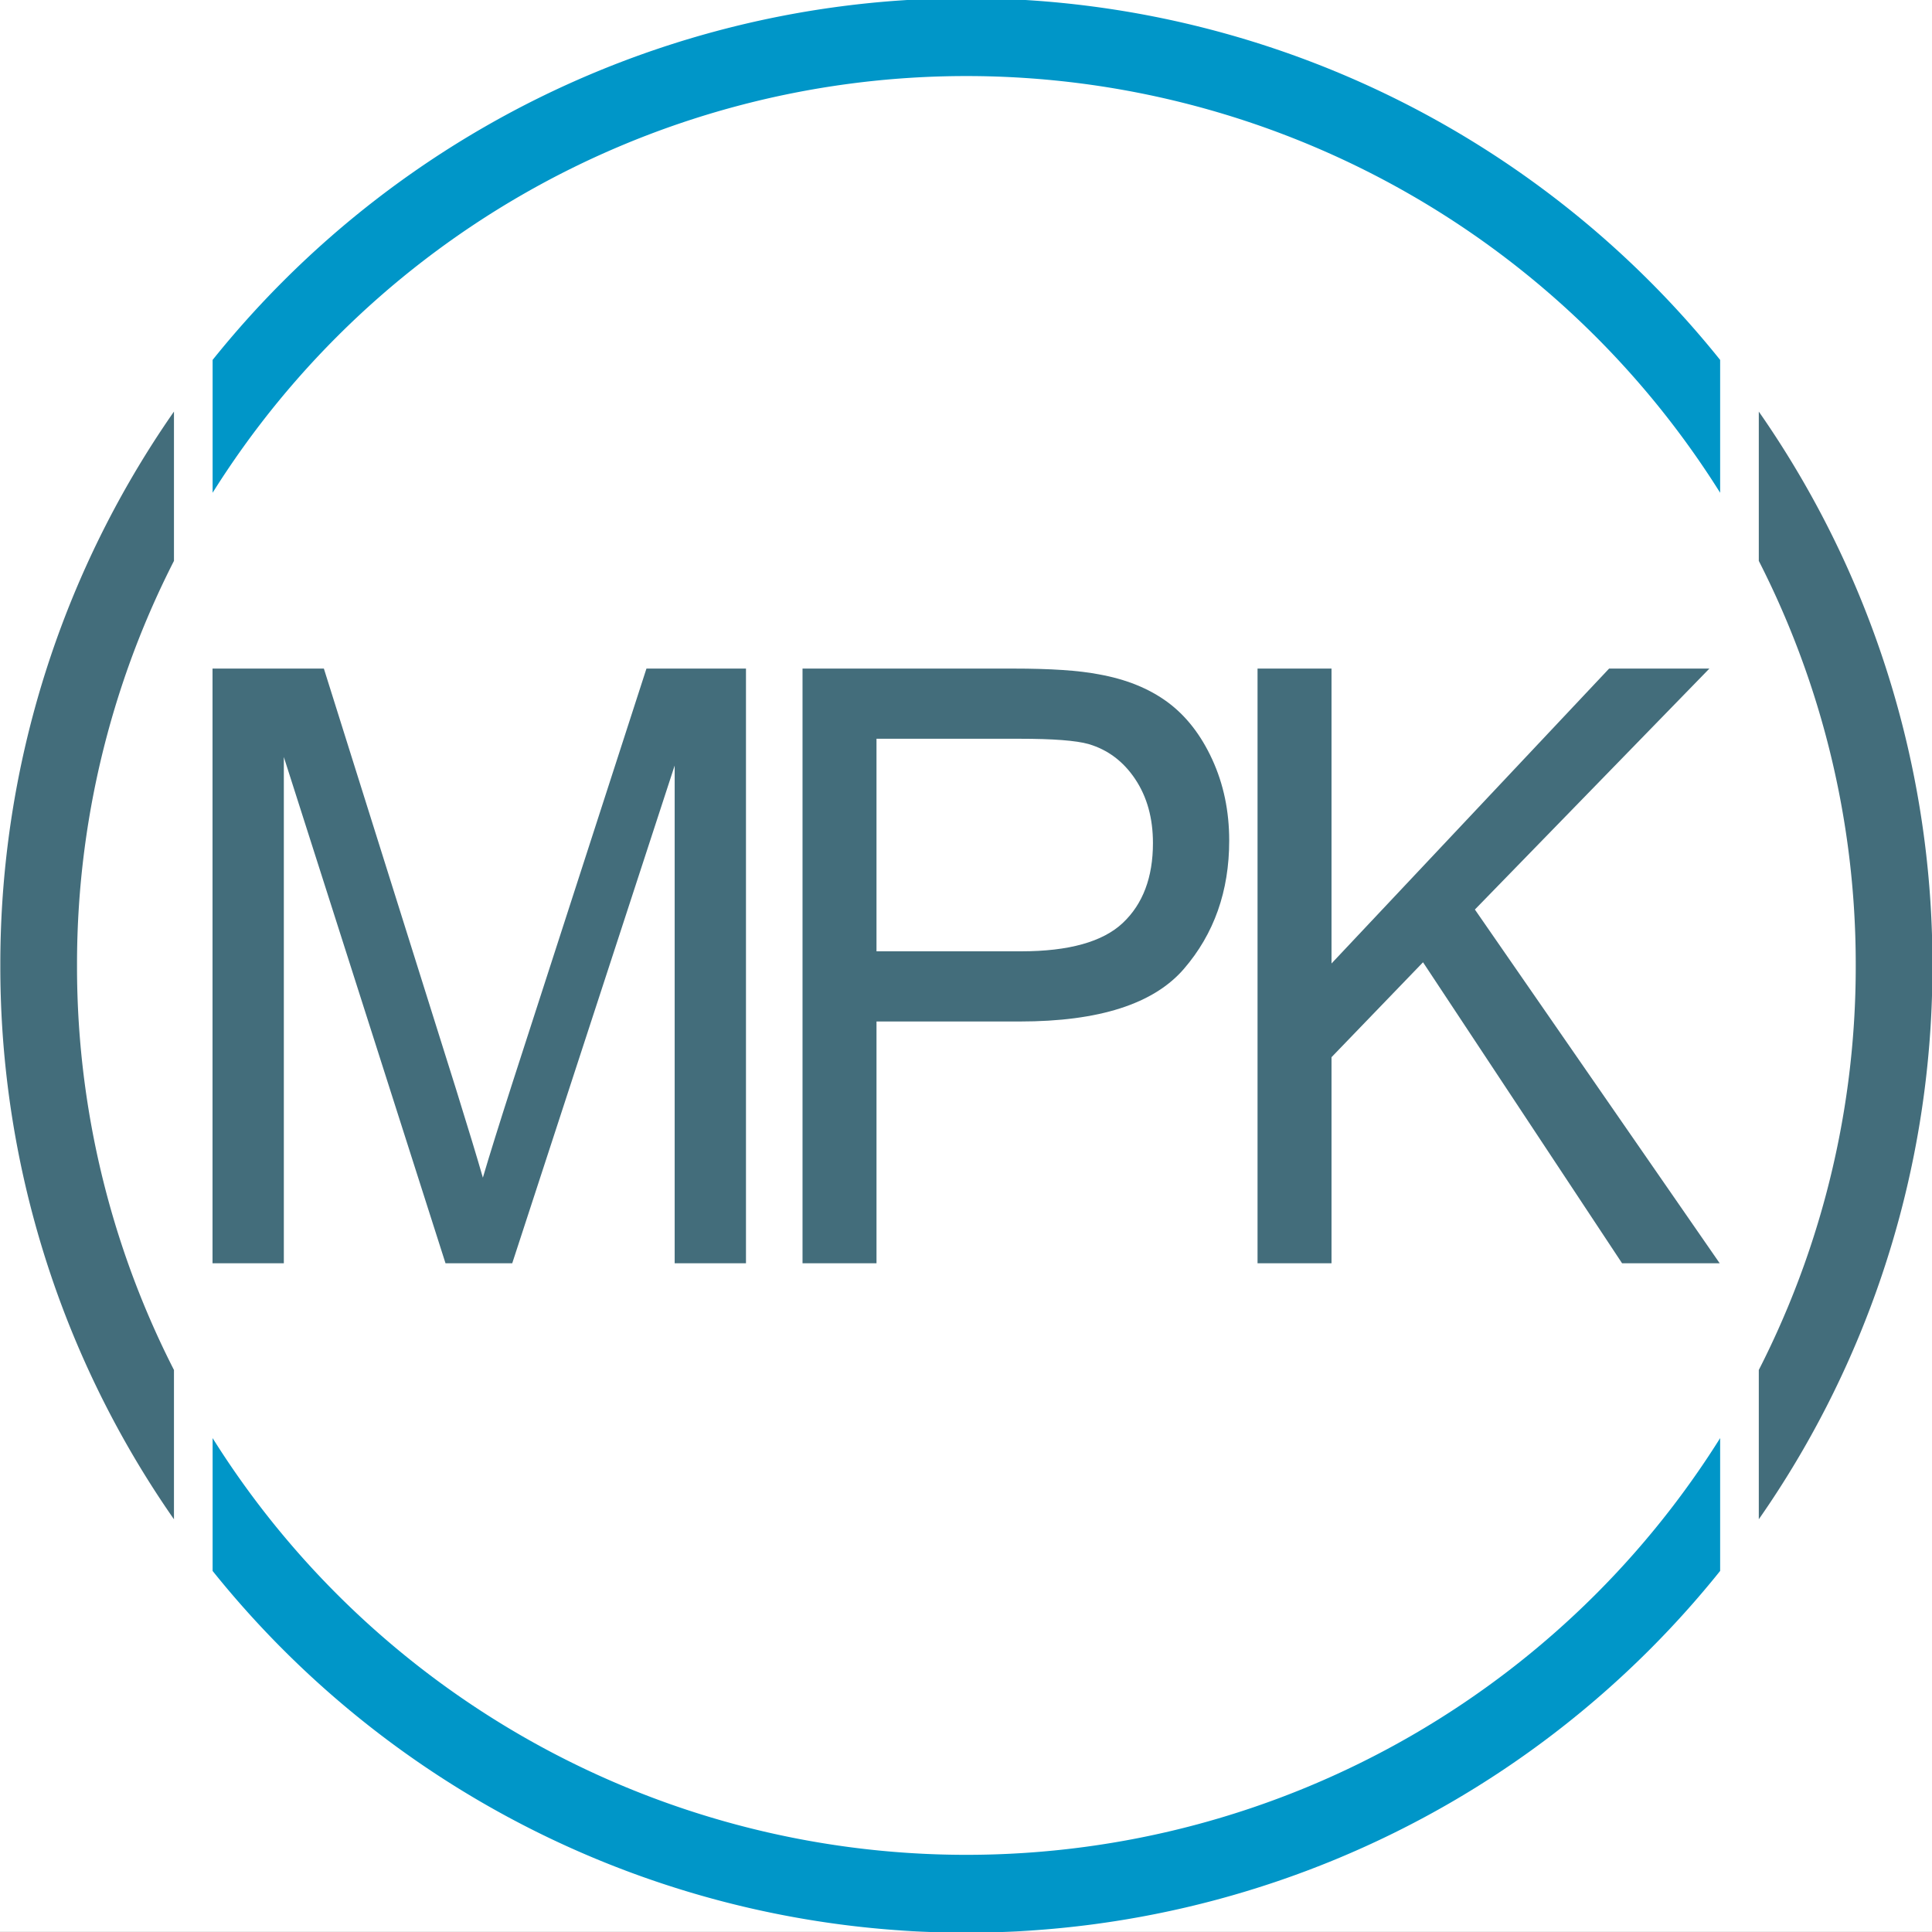 <?xml version="1.0" encoding="UTF-8" standalone="no"?>
<!-- Created with Inkscape (http://www.inkscape.org/) -->

<svg
   xmlns:dc="http://purl.org/dc/elements/1.1/"
   xmlns:cc="http://creativecommons.org/ns#"
   xmlns:rdf="http://www.w3.org/1999/02/22-rdf-syntax-ns#"
   xmlns:svg="http://www.w3.org/2000/svg"
   xmlns="http://www.w3.org/2000/svg"
   xmlns:sodipodi="http://sodipodi.sourceforge.net/DTD/sodipodi-0.dtd"
   xmlns:inkscape="http://www.inkscape.org/namespaces/inkscape"
   version="1.2"
   width="200"
   height="200"
   id="svg2"
   inkscape:version="0.48.4 r9939"
   sodipodi:docname="mpk_logo_light.svg">
  <rect width="100%" height="100%" fill="#333333" stroke="none"/>
  <sodipodi:namedview
     pagecolor="#ffffff"
     bordercolor="#666666"
     borderopacity="1"
     objecttolerance="10"
     gridtolerance="10"
     guidetolerance="10"
     inkscape:pageopacity="0"
     inkscape:pageshadow="2"
     inkscape:window-width="1920"
     inkscape:window-height="1017"
     id="namedview16"
     showgrid="false"
     inkscape:zoom="0.118"
     inkscape:cx="1476.8194"
     inkscape:cy="826.33006"
     inkscape:window-x="-8"
     inkscape:window-y="-8"
     inkscape:window-maximized="1"
     inkscape:current-layer="svg2" />
  <defs
     id="defs4">
    <clipPath
       id="clipPath3882">
      <path
         d="m 17.322,37.767 94.643,0 0,945.521 776.071,0 0,-945.521 94.643,0 0,950.179 -965.357,0 z"
         id="path3884"
         style="fill:none;stroke:#000000;stroke-width:0.939px;stroke-linecap:butt;stroke-linejoin:miter;stroke-opacity:1"
         inkscape:connector-curvature="0" />
    </clipPath>
    <clipPath
       id="clipPath3886">
      <path
         d="m 130.893,42.426 0,940.863 738.214,0 0,-940.863 z"
         id="path3888"
         style="fill:none;stroke:#000000;stroke-width:0.939px;stroke-linecap:butt;stroke-linejoin:miter;stroke-opacity:1"
         inkscape:connector-curvature="0" />
    </clipPath>
  </defs>
  <path
     style="fill:#ffffff;fill-opacity:1;stroke:none"
     d="m -2.5891607e-4,-0.009 0,200 200,0 0,-200 z"
     id="path2995"
     inkscape:connector-curvature="0"
     sodipodi:nodetypes="ccccc" />
  <g
     transform="matrix(0.2,0,0,0.2,-2.5891607e-4,-10.481)"
     id="layer1">
    <path
       d="m 954.286,512.857 a 454.286,447.143 0 1 1 -908.571,0 454.286,447.143 0 1 1 908.571,0 z"
       transform="matrix(1.057,0,0,1.073,-28.302,1.819)"
       clip-path="url(#clipPath3886)"
       id="path3758-4"
       style="fill:none;stroke:#0096c8;stroke-width:37.558;stroke-linecap:butt;stroke-linejoin:round;stroke-miterlimit:4;stroke-opacity:1;stroke-dasharray:none"
       inkscape:connector-curvature="0" />
    <path
       d="m 954.286,512.857 a 454.286,447.143 0 1 1 -908.571,0 454.286,447.143 0 1 1 908.571,0 z"
       transform="matrix(1.057,0,0,1.073,-28.302,1.819)"
       clip-path="url(#clipPath3882)"
       id="path3758"
       style="fill:none;stroke:#436d7b;stroke-width:37.558;stroke-linecap:butt;stroke-linejoin:round;stroke-miterlimit:4;stroke-opacity:1;stroke-dasharray:none"
       inkscape:connector-curvature="0" />
    <g
       transform="matrix(0.94,0,0,1,51.808,40.264)"
       id="flowRoot3844"
       style="font-size:430px;font-style:normal;font-weight:normal;line-height:0%;letter-spacing:-30px;word-spacing:0px;fill:#436d7b;fill-opacity:1;stroke:none;font-family:Sans">
      <path
         d="m 61.914,666 0,-307.803 61.309,0 72.856,217.939 c 6.719,20.296 11.618,35.483 14.697,45.562 3.499,-11.198 8.958,-27.645 16.377,-49.341 l 73.696,-214.16 54.8,0 0,307.803 -39.263,0 0,-257.622 L 226.943,666 l -36.743,0 -89.023,-262.031 0,262.031 z"
         id="path2994"
         style="fill:#436d7b;font-family:arial;-inkscape-font-specification:arial"
         inkscape:connector-curvature="0" />
      <path
         d="m 386.787,666 0,-307.803 116.108,0 c 20.436,3e-4 36.043,0.98 46.821,2.939 15.117,2.52 27.785,7.314 38.003,14.382 10.218,7.069 18.441,16.972 24.67,29.709 6.229,12.738 9.343,26.735 9.343,41.992 -2.7e-4,26.175 -8.329,48.326 -24.985,66.453 -16.657,18.127 -46.752,27.19 -90.283,27.19 l -78.945,0 0,125.137 z m 40.732,-161.46 79.575,0 c 26.315,1.6e-4 45.001,-4.899 56.06,-14.697 11.058,-9.798 16.587,-23.585 16.587,-41.362 -2.3e-4,-12.877 -3.255,-23.9 -9.763,-33.069 -6.509,-9.168 -15.082,-15.222 -25.72,-18.162 -6.859,-1.819 -19.527,-2.729 -38.003,-2.729 l -78.735,0 z"
         id="path2996"
         style="letter-spacing:-35px;fill:#436d7b;font-family:Arial;-inkscape-font-specification:Arial"
         inkscape:connector-curvature="0" />
      <path
         d="m 637.334,666 0,-307.803 40.732,0 0,152.642 152.852,-152.642 55.22,0 L 757.012,482.914 891.807,666 l -53.75,0 -109.6,-155.791 -50.391,49.131 0,106.66 z"
         id="path2998"
         style="letter-spacing:-35px;fill:#436d7b;font-family:Arial;-inkscape-font-specification:Arial"
         inkscape:connector-curvature="0" />
    </g>
  </g>
</svg>
